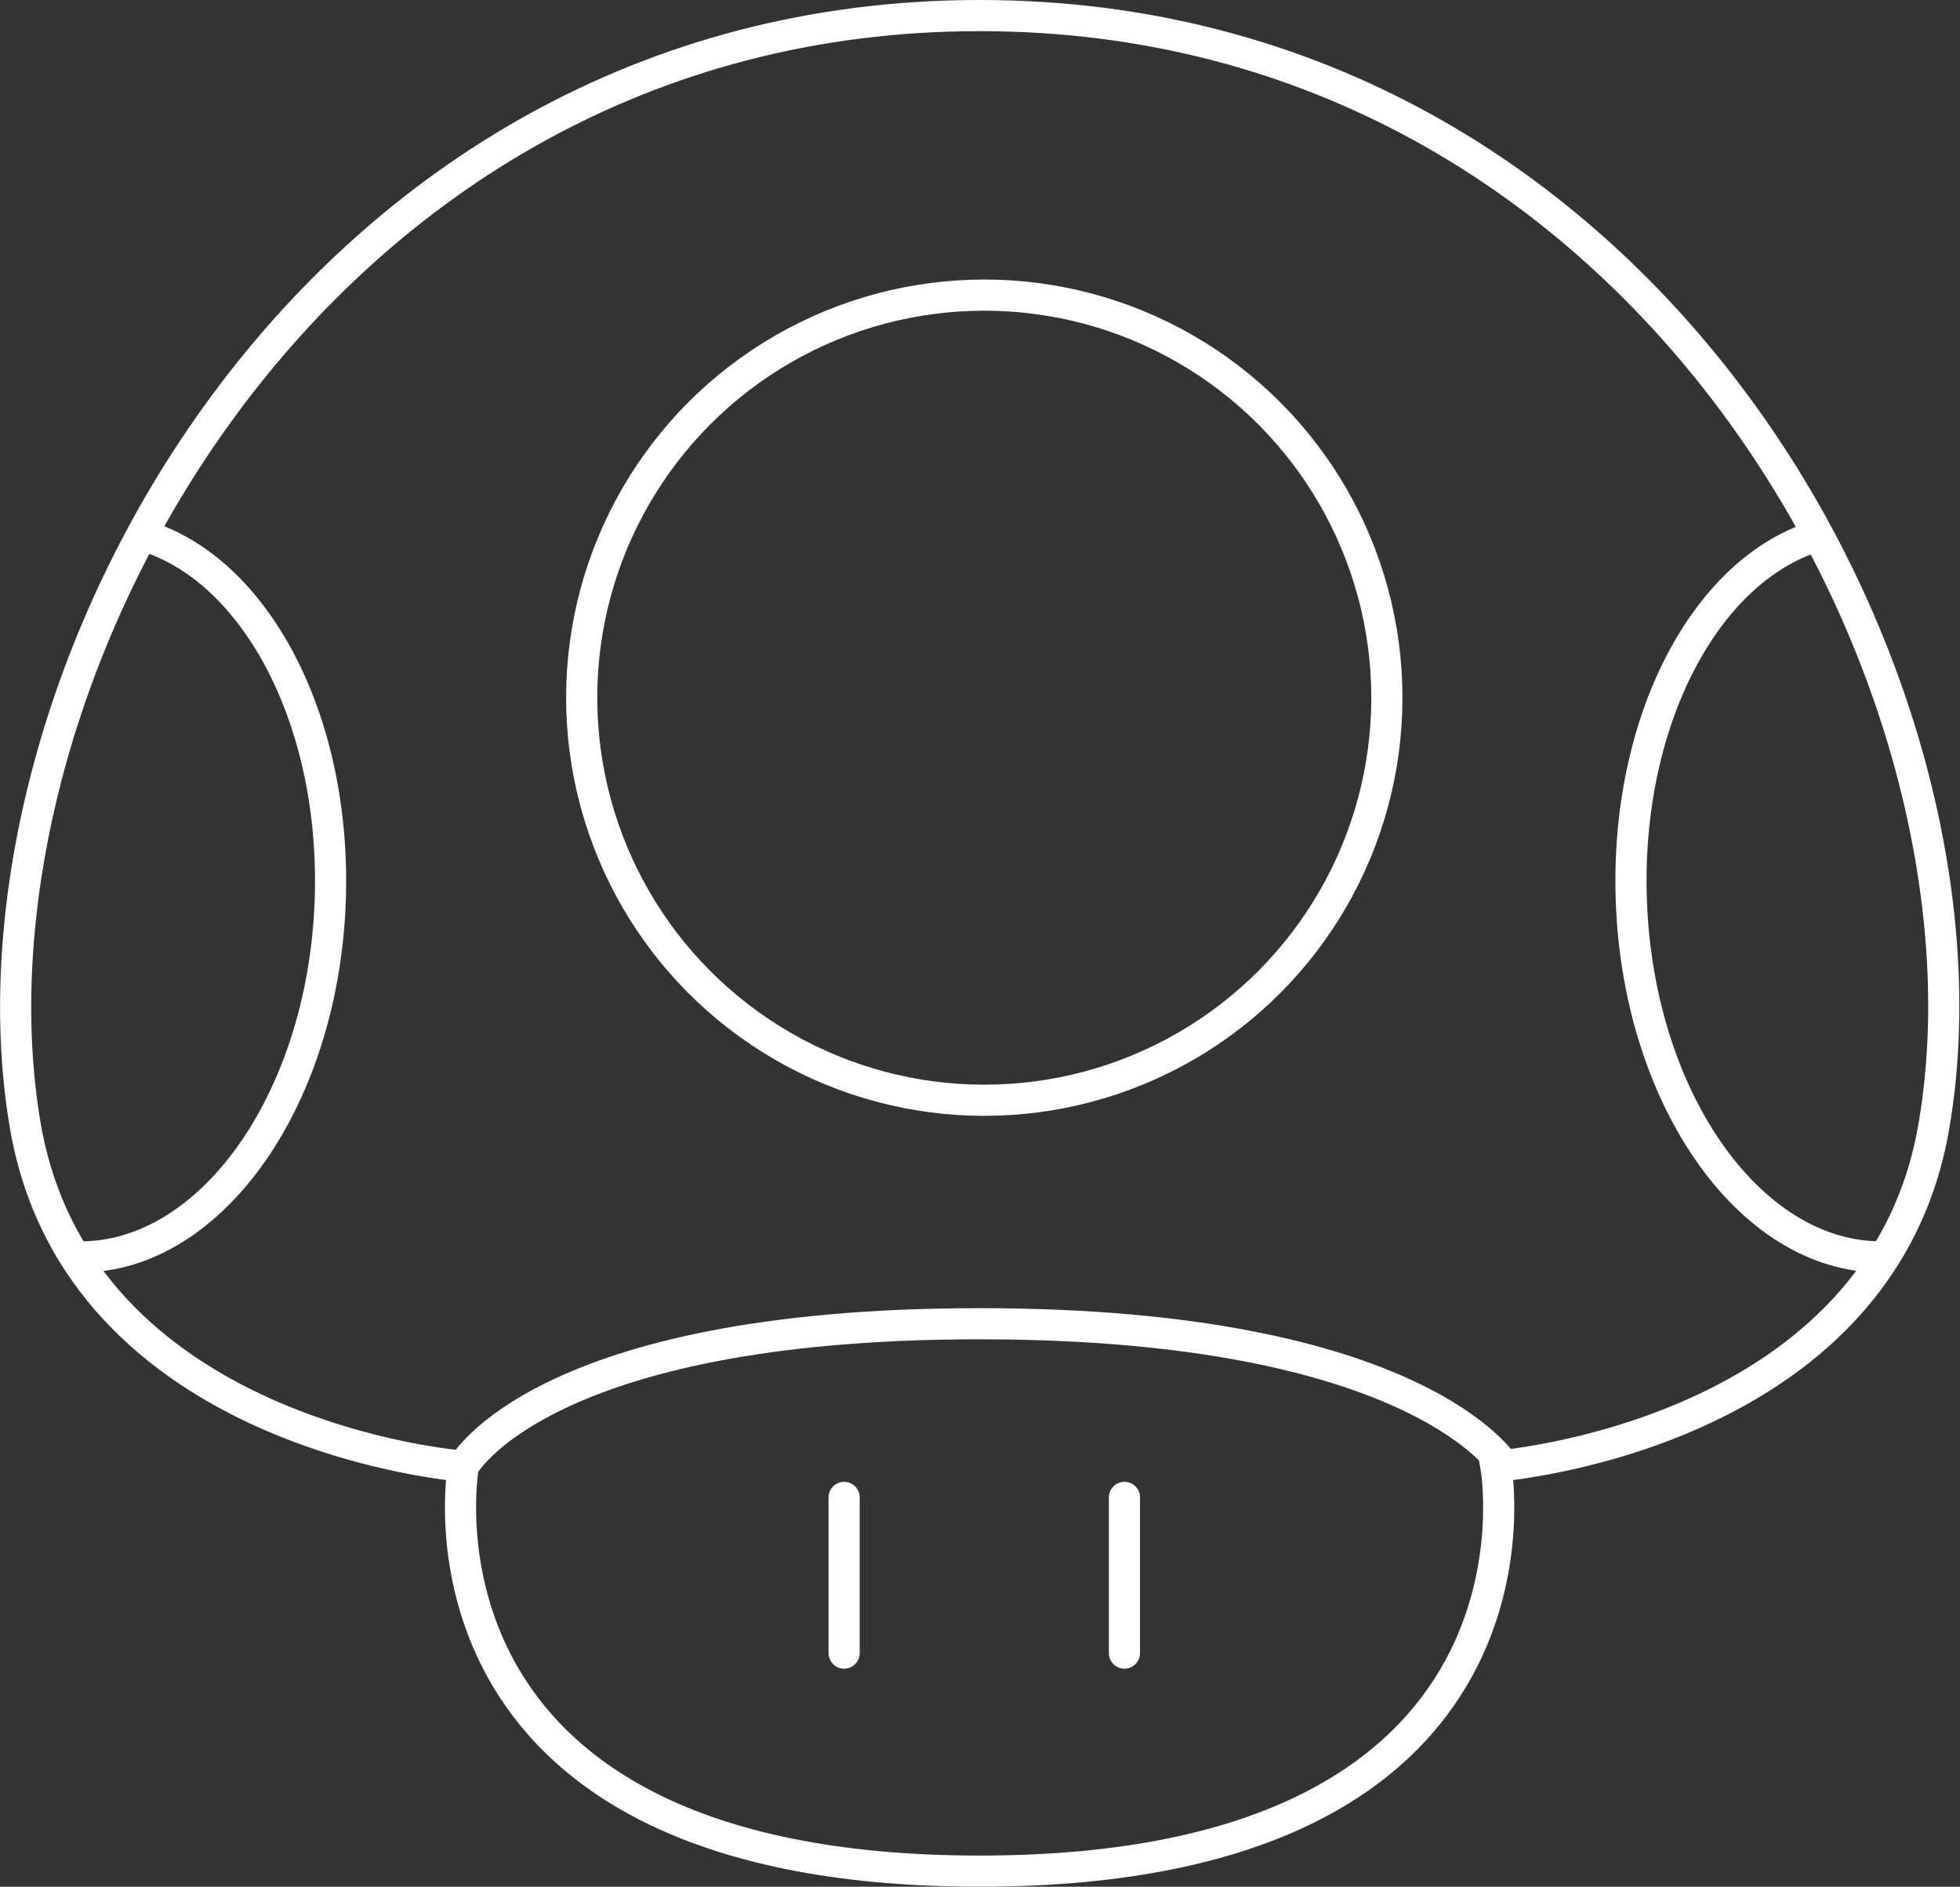 <?xml version="1.0" encoding="utf-8"?>
<!-- Generator: Adobe Illustrator 19.0.0, SVG Export Plug-In . SVG Version: 6.00 Build 0)  -->
<svg version="1.1" id="Layer_1" xmlns="http://www.w3.org/2000/svg" xmlns:xlink="http://www.w3.org/1999/xlink" x="0px" y="0px"
	 viewBox="0 0 251.7 242.3" style="enable-background:new 0 0 251.7 242.3;" xml:space="preserve">
<rect x="0" y="0" width="251.7" height="242.3" fill="#333333" stroke="none"/>
<style type="text/css">
	.st0{fill:none;stroke:#FFFFFF;stroke-width:4;stroke-miterlimit:10;}
	.st1{fill:none;stroke:#FFFFFF;stroke-width:4;stroke-linecap:round;stroke-miterlimit:10;}
</style>
<path id="XMLID_11_" class="st0" d="M125.8,2C39.5,2-6.1,88.4,3.2,144.3c6.7,40.3,56.3,44,56.3,44s-9.3,52,66.3,52s66.3-52,66.3-52
	s49.7-3.7,56.3-44C257.8,88.4,212.2,2,125.8,2z"/>
<path id="XMLID_4_" class="st0" d="M125.8,240.3"/>
<path id="XMLID_2_" class="st0" d="M59.5,188.3c0,0,9.9-18.3,66.3-18.3s67.4,18.3,67.4,18.3"/>
<circle id="XMLID_3_" class="st0" cx="126.4" cy="89.6" r="51.7"/>
<path id="XMLID_8_" class="st0" d="M9.5,161.4c17.1,0.7,31.9-19.7,32.9-45.5c0.9-23.3-9.6-43-24.2-47.2"/>
<path id="XMLID_7_" class="st0" d="M242.4,161.4c-17.1,0.7-31.9-19.7-32.9-45.5c-0.9-23.3,9.6-43,24.2-47.2"/>
<line id="XMLID_6_" class="st1" x1="108.4" y1="212.3" x2="108.4" y2="192.3"/>
<line id="XMLID_9_" class="st1" x1="144.4" y1="212.3" x2="144.4" y2="192.3"/>
</svg>

